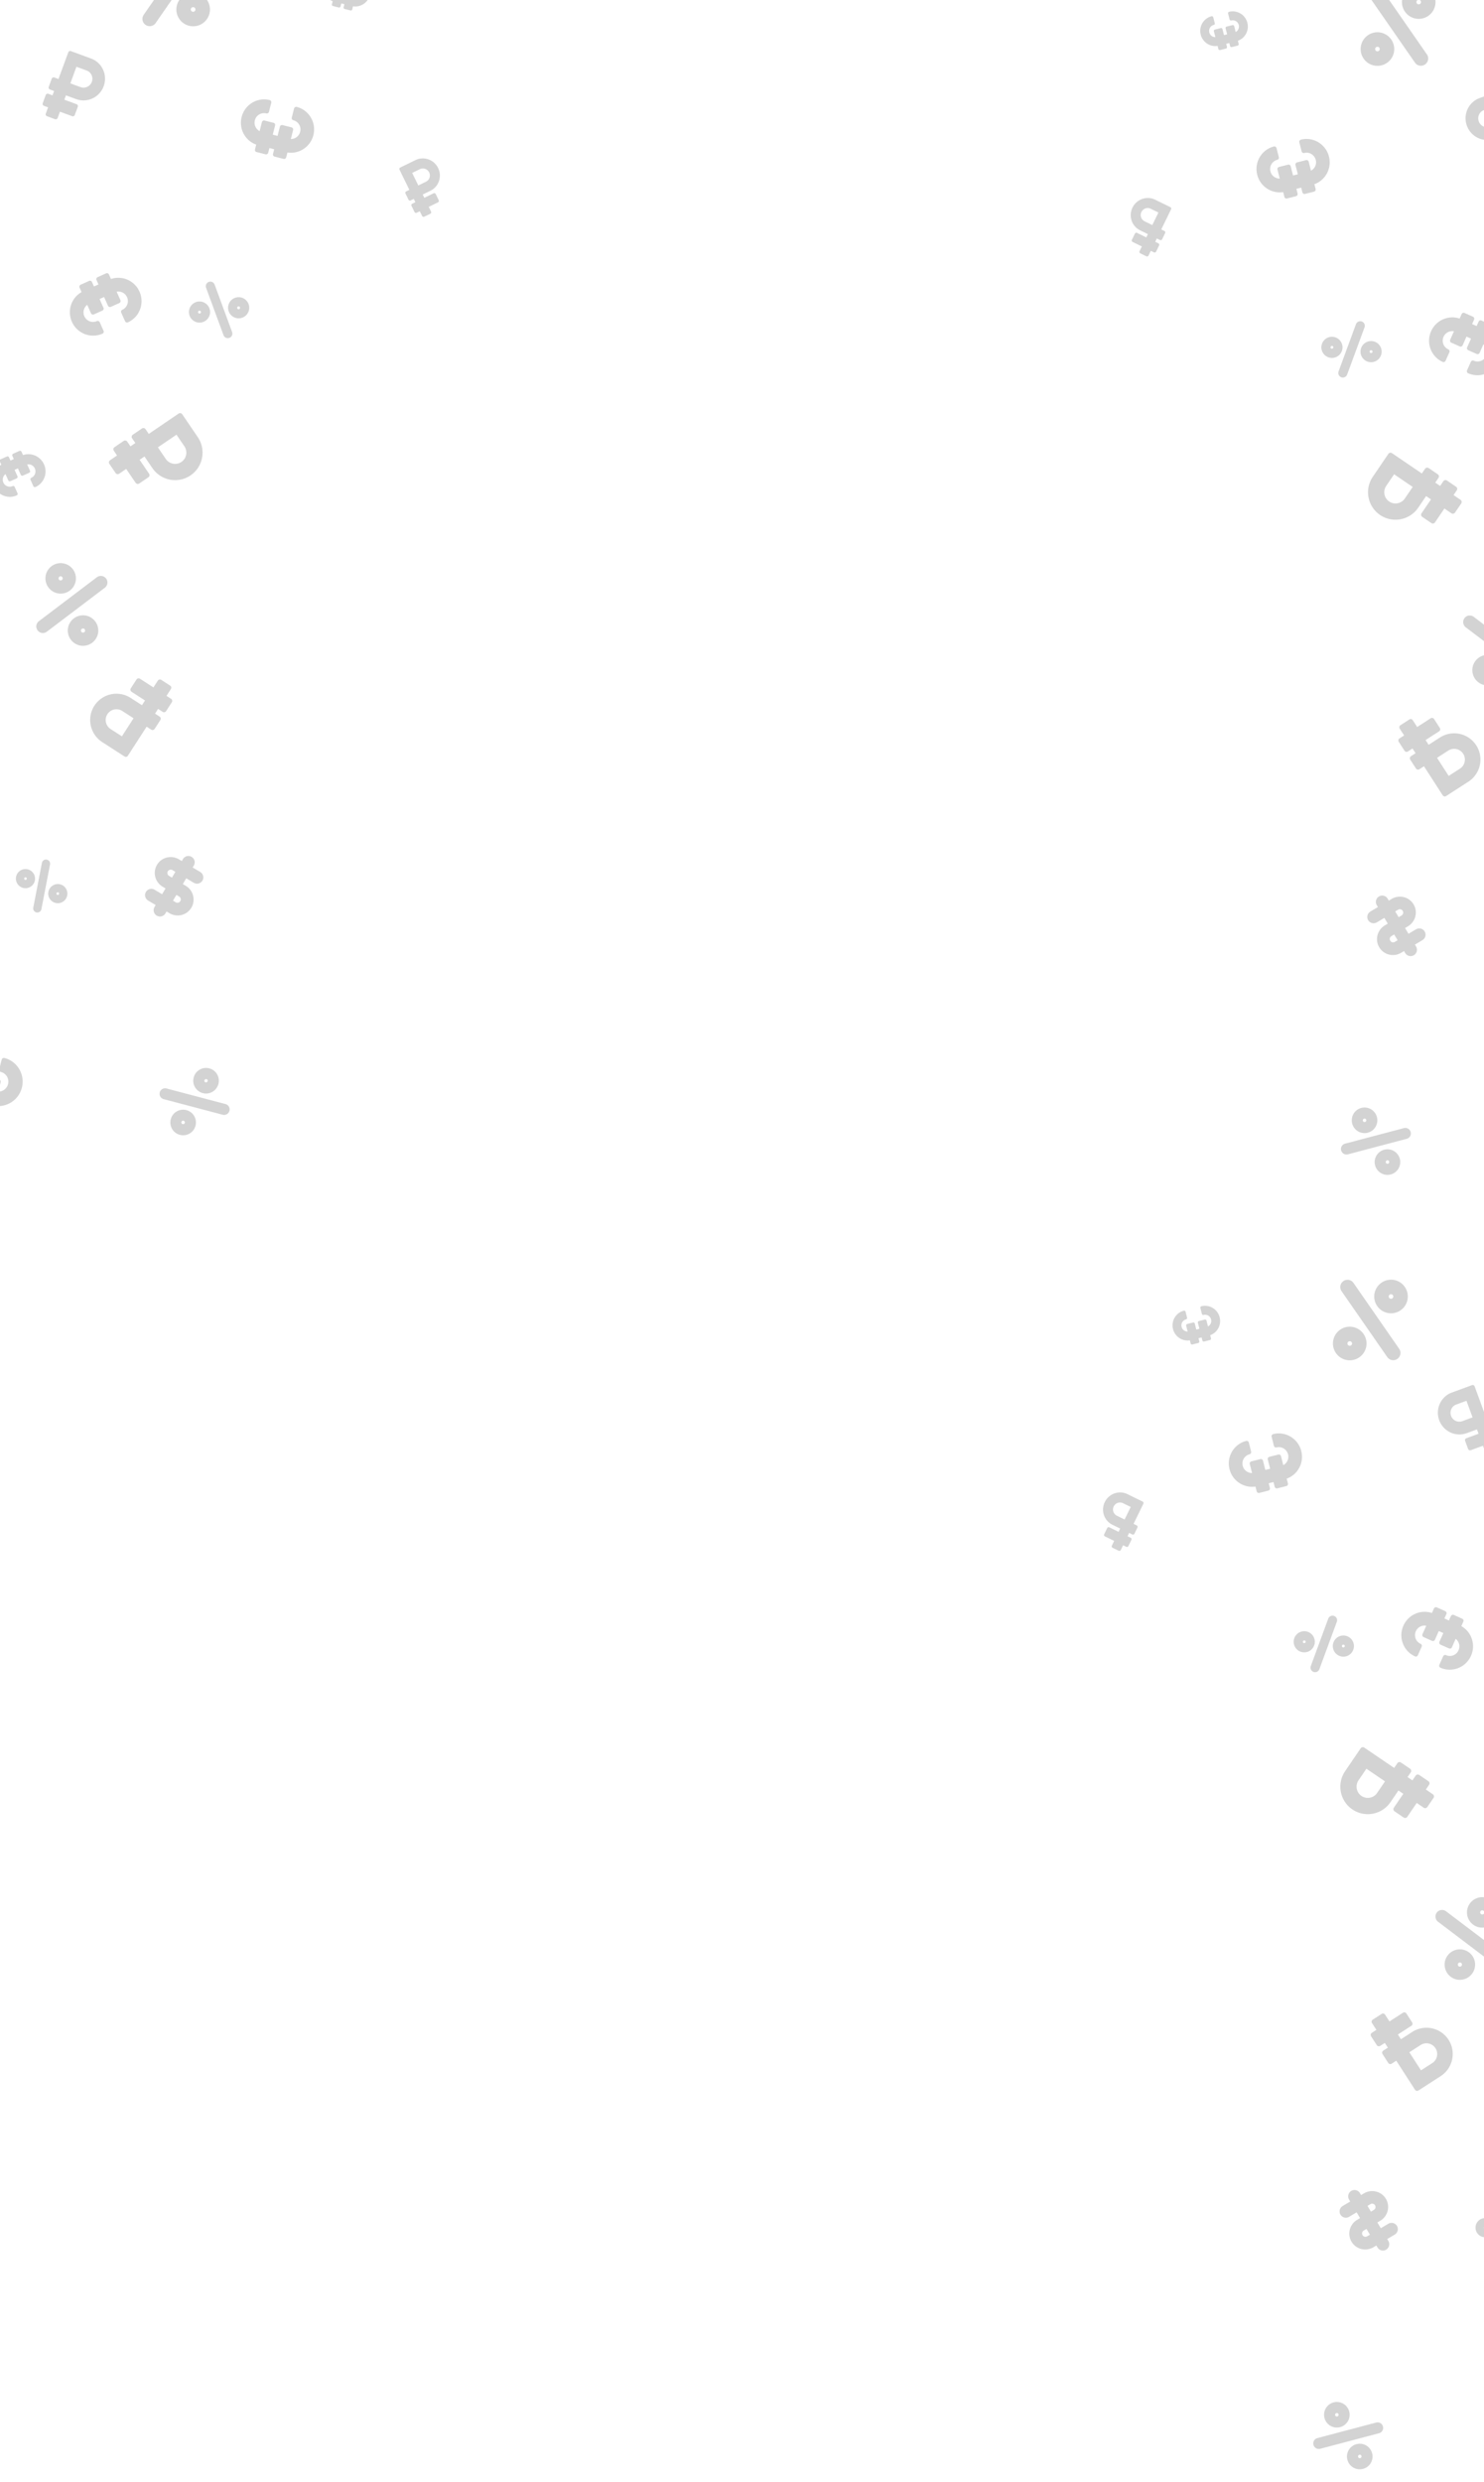 <svg width="375" height="627" viewBox="0 0 375 627" fill="none" xmlns="http://www.w3.org/2000/svg"><g opacity=".3" fill="#6B6B6B"><path d="M38.503 118.247a6.943 6.943 0 0 0 9.65 1.843c3.165-2.153 3.986-6.483 1.83-9.652l-3.936-5.787a.654.654 0 0 0-.907-.173l-7.55 5.136-.813-1.195a.653.653 0 0 0-.907-.174l-2.311 1.573a.653.653 0 0 0-.172.907l.813 1.195-1.233.839-.813-1.196a.653.653 0 0 0-.907-.173l-2.31 1.572a.653.653 0 0 0-.173.907l.813 1.196-1.771 1.205a.653.653 0 0 0-.172.907l1.574 2.315a.653.653 0 0 0 .907.173l1.772-1.205 2.388 3.51a.654.654 0 0 0 .907.173l2.31-1.572a.654.654 0 0 0 .173-.908l-2.388-3.51 1.232-.838 1.994 2.932zm6.095-8.435l1.995 2.932a2.847 2.847 0 0 1-.75 3.951 2.847 2.847 0 0 1-3.95-.755l-1.994-2.931 4.7-3.197zM19.249 25.039c2.805 1.03 5.913-.434 6.953-3.266 1.038-2.827-.393-5.962-3.189-6.989l-5.105-1.874a.51.51 0 0 0-.653.307l-2.476 6.744-1.055-.387a.51.51 0 0 0-.653.307l-.758 2.065a.51.51 0 0 0 .3.656l1.054.388-.404 1.1-1.055-.387a.51.51 0 0 0-.653.307l-.758 2.065a.51.51 0 0 0 .3.657l1.054.387-.58 1.582a.51.51 0 0 0 .299.657l2.042.75a.51.51 0 0 0 .653-.307l.581-1.583 3.097 1.137a.51.51 0 0 0 .654-.307l.758-2.064a.51.51 0 0 0-.3-.657l-3.097-1.137.404-1.1 2.587.949zm.066-8.176l2.586.95c1.145.42 1.73 1.703 1.306 2.86-.425 1.158-1.702 1.758-2.847 1.337l-2.586-.95 1.541-4.197z"/><path d="M108.771 48.188c2.118-1.034 2.983-3.603 1.939-5.741-1.042-2.135-3.608-3.033-5.719-2.002l-3.855 1.882a.403.403 0 0 0-.182.54l2.486 5.092-.797.389a.403.403 0 0 0-.182.54l.761 1.558a.403.403 0 0 0 .538.188l.796-.388.406.83-.796.39a.403.403 0 0 0-.183.54l.762 1.558a.402.402 0 0 0 .537.188l.797-.388.583 1.195c.098.2.339.285.538.188l1.542-.753a.403.403 0 0 0 .182-.54l-.584-1.195 2.339-1.141a.403.403 0 0 0 .182-.54l-.761-1.559a.403.403 0 0 0-.538-.188l-2.338 1.142-.406-.832 1.953-.953zm-4.617-4.503l1.953-.954a1.756 1.756 0 0 1 2.341.82 1.756 1.756 0 0 1-.793 2.35l-1.953.954-1.548-3.17z" filter="url(#a)"/><path d="M-8.804 165.401a6.64 6.64 0 0 0 .819-9.359c-2.355-2.802-6.554-3.163-9.36-.805l-5.123 4.305a.624.624 0 0 0-.077.879l5.617 6.685-1.058.889a.625.625 0 0 0-.078.88l1.72 2.046a.624.624 0 0 0 .88.076l1.058-.89.917 1.092-1.058.889a.625.625 0 0 0-.077.88l1.72 2.046a.624.624 0 0 0 .879.076l1.059-.89 1.318 1.569a.624.624 0 0 0 .88.076l2.049-1.722a.625.625 0 0 0 .077-.88l-1.319-1.568 3.108-2.612a.624.624 0 0 0 .077-.879l-1.72-2.047a.624.624 0 0 0-.88-.076l-3.107 2.612-.917-1.091 2.596-2.181zm-8.614-4.982l2.595-2.181a2.723 2.723 0 0 1 3.832.33 2.722 2.722 0 0 1-.335 3.831l-2.596 2.181-3.496-4.161zm50.445 15.894a6.639 6.639 0 0 0-9.184 1.975c-1.984 3.076-1.092 7.194 1.988 9.181l5.623 3.628c.29.187.676.104.863-.186l4.733-7.337 1.162.749c.29.187.677.104.863-.185l1.45-2.247a.625.625 0 0 0-.188-.863l-1.162-.749.773-1.198 1.162.75c.29.187.676.104.863-.186l1.45-2.246a.625.625 0 0 0-.188-.863l-1.162-.749 1.111-1.722a.624.624 0 0 0-.187-.863l-2.25-1.451a.625.625 0 0 0-.862.185l-1.111 1.722-3.411-2.2a.624.624 0 0 0-.863.186l-1.45 2.246a.625.625 0 0 0 .188.863l3.41 2.2-.772 1.198-2.849-1.838zm-2.222 9.699l-2.849-1.837a2.723 2.723 0 0 1-.814-3.759 2.722 2.722 0 0 1 3.76-.808l2.849 1.837-2.946 4.567zm16.129 37.758l-.734-.435.866-1.459 1.904 1.13c.758.45 1.738.203 2.185-.55a1.595 1.595 0 0 0-.563-2.182l-1.904-1.13.295-.497a1.596 1.596 0 0 0-.562-2.182 1.596 1.596 0 0 0-2.185.551l-.295.497-.733-.436c-1.92-1.139-4.403-.513-5.536 1.395-1.133 1.909-.494 4.389 1.425 5.529l.734.435-.866 1.459-1.904-1.131a1.596 1.596 0 0 0-2.185.551 1.595 1.595 0 0 0 .563 2.182l1.904 1.13-.295.497a1.594 1.594 0 0 0 .563 2.181c.757.45 1.737.203 2.184-.55l.295-.497.733.436c1.92 1.139 4.403.513 5.536-1.396 1.134-1.908.494-4.388-1.425-5.528zm-4.215-2.502a.852.852 0 0 1-.3-1.165.851.851 0 0 1 1.167-.294l.733.436-.866 1.459-.734-.436zm1.727 6.693l-.734-.435.866-1.459.734.435a.85.85 0 0 1-.866 1.459zm34.742-193.82c-.754 2.981-3.625 4.84-6.556 4.384l-.306 1.21a.55.55 0 0 1-.667.402l-2.275-.575a.55.55 0 0 1-.396-.67l.3-1.187-1.213-.306-.3 1.186a.55.55 0 0 1-.667.401l-2.276-.575a.55.55 0 0 1-.395-.67l.306-1.211c-2.793-.99-4.439-3.989-3.684-6.972.795-3.146 3.977-5.063 7.093-4.275a.55.55 0 0 1 .395.67l-.58 2.297a.55.55 0 0 1-.667.401c-1.275-.322-2.578.463-2.903 1.75a2.408 2.408 0 0 0 1.207 2.723l.575-2.272a.55.55 0 0 1 .666-.402l2.276.575a.55.55 0 0 1 .396.67l-.59 2.335 1.213.307.59-2.335a.55.55 0 0 1 .667-.401l2.275.575a.55.55 0 0 1 .396.67l-.575 2.273a2.408 2.408 0 0 0 2.357-1.822 2.395 2.395 0 0 0-1.722-2.92.55.55 0 0 1-.397-.67l.581-2.296a.55.55 0 0 1 .667-.402c3.116.788 5.004 3.987 4.209 7.132z"/><path d="M93.468-1.255c-.49 1.938-2.357 3.147-4.263 2.85l-.199.788a.358.358 0 0 1-.433.26l-1.48-.373a.358.358 0 0 1-.257-.436l.195-.772-.789-.199-.195.771a.358.358 0 0 1-.433.262l-1.48-.375a.358.358 0 0 1-.257-.435l.199-.788C82.26-.346 81.19-2.295 81.68-4.235c.517-2.045 2.586-3.292 4.612-2.78a.358.358 0 0 1 .257.436l-.377 1.493a.358.358 0 0 1-.433.261 1.56 1.56 0 0 0-1.889 1.138 1.566 1.566 0 0 0 .786 1.77l.373-1.477a.358.358 0 0 1 .434-.261l1.48.374c.19.048.305.243.257.436l-.384 1.518.789.2.384-1.519a.358.358 0 0 1 .433-.26l1.48.373c.19.048.306.244.257.436l-.374 1.478a1.566 1.566 0 0 0 1.533-1.185 1.558 1.558 0 0 0-1.12-1.898.358.358 0 0 1-.258-.436l.378-1.493a.358.358 0 0 1 .433-.261c2.026.512 3.254 2.592 2.737 4.637z" filter="url(#b)"/><path d="M18.172 81.293c-1.252-2.809-.147-6.046 2.439-7.5l-.509-1.14a.55.55 0 0 1 .276-.729l2.143-.956a.55.55 0 0 1 .726.282l.498 1.118 1.143-.51-.498-1.117a.55.55 0 0 1 .275-.728l2.144-.956a.55.55 0 0 1 .726.282l.508 1.141c2.807-.95 5.955.388 7.208 3.199 1.321 2.963.007 6.438-2.929 7.746a.55.55 0 0 1-.725-.282l-.965-2.163a.55.55 0 0 1 .276-.728 2.4 2.4 0 0 0 1.199-3.17 2.408 2.408 0 0 0-2.634-1.393l.955 2.14a.55.55 0 0 1-.276.729l-2.143.955a.55.55 0 0 1-.726-.282l-.98-2.2-1.143.51.98 2.2a.55.55 0 0 1-.275.728l-2.144.955a.55.55 0 0 1-.726-.282l-.954-2.14a2.408 2.408 0 0 0-.725 2.889 2.395 2.395 0 0 0 3.16 1.228.55.55 0 0 1 .726.282l.964 2.163a.55.55 0 0 1-.275.728c-2.936 1.309-6.399-.037-7.72-3z"/><path d="M-1.466 122.934c-.924-2.071-.109-4.457 1.798-5.53l-.375-.841a.406.406 0 0 1 .203-.537l1.58-.704a.406.406 0 0 1 .536.207l.367.825.843-.376-.367-.824a.406.406 0 0 1 .203-.537l1.58-.705a.406.406 0 0 1 .535.208l.375.841c2.07-.7 4.391.286 5.315 2.359.974 2.185.005 4.747-2.16 5.712a.405.405 0 0 1-.534-.208l-.711-1.595a.406.406 0 0 1 .203-.537 1.77 1.77 0 0 0 .884-2.338 1.776 1.776 0 0 0-1.942-1.027l.704 1.579a.406.406 0 0 1-.203.537l-1.581.704a.406.406 0 0 1-.535-.207l-.723-1.622-.843.376.723 1.621a.406.406 0 0 1-.203.537l-1.58.705a.406.406 0 0 1-.536-.208l-.703-1.579a1.776 1.776 0 0 0-.535 2.131 1.766 1.766 0 0 0 2.33.905.406.406 0 0 1 .535.208l.711 1.595a.406.406 0 0 1-.203.537c-2.164.965-4.718-.027-5.691-2.212z" filter="url(#c)"/><path d="M5.531 274.747c-.79 3.126-3.8 5.076-6.874 4.597l-.32 1.269a.578.578 0 0 1-.7.422l-2.386-.604a.577.577 0 0 1-.415-.703l.315-1.243-1.272-.322-.315 1.244a.577.577 0 0 1-.699.421l-2.386-.603a.578.578 0 0 1-.415-.703l.321-1.27c-2.928-1.038-4.654-4.182-3.863-7.311.834-3.298 4.17-5.308 7.438-4.482a.578.578 0 0 1 .414.703l-.608 2.408a.577.577 0 0 1-.7.421c-1.337-.338-2.703.485-3.044 1.835a2.525 2.525 0 0 0 1.266 2.855l.603-2.383a.577.577 0 0 1 .699-.421l2.386.603a.578.578 0 0 1 .415.703l-.62 2.448 1.273.322.619-2.448a.576.576 0 0 1 .699-.421l2.386.603a.577.577 0 0 1 .415.703l-.603 2.382a2.524 2.524 0 0 0 2.471-1.91 2.512 2.512 0 0 0-1.806-3.061.577.577 0 0 1-.415-.703l.609-2.408a.577.577 0 0 1 .699-.421c3.267.826 5.247 4.181 4.413 7.478zM51.538 76.406a2.674 2.674 0 0 0-3.545 1.305 2.653 2.653 0 0 0-.08 2.043c.247.67.739 1.203 1.386 1.502a2.653 2.653 0 0 0 2.042.08 2.654 2.654 0 0 0 1.502-1.386 2.674 2.674 0 0 0-1.306-3.544zm-.79 2.577a.364.364 0 1 1-.66-.306.364.364 0 0 1 .66.306zm10.678-3.663a2.653 2.653 0 0 0-2.043-.08 2.654 2.654 0 0 0-1.502 1.386 2.675 2.675 0 0 0 1.306 3.545 2.676 2.676 0 0 0 3.544-1.306 2.654 2.654 0 0 0 .08-2.043 2.653 2.653 0 0 0-1.385-1.502zm-.79 2.578a.364.364 0 1 1-.66-.306.364.364 0 0 1 .66.306zm-7.876-6.676a1.151 1.151 0 0 0-.684 1.482l4.407 11.966a1.155 1.155 0 0 0 2.13.084c.13-.28.142-.593.035-.882l-4.407-11.966a1.155 1.155 0 0 0-1.481-.684zm-33.612 75.414a3.855 3.855 0 0 0-3.288-4.34 3.829 3.829 0 0 0-2.85.746 3.826 3.826 0 0 0-1.49 2.542 3.822 3.822 0 0 0 .746 2.85 3.821 3.821 0 0 0 2.542 1.49 3.855 3.855 0 0 0 4.34-3.288zm-3.885-.007a.524.524 0 1 1 .142-1.038.524.524 0 0 1-.142 1.038zm9.532 13.188a3.823 3.823 0 0 0-.746-2.85 3.822 3.822 0 0 0-2.542-1.49 3.855 3.855 0 0 0-4.34 3.288 3.857 3.857 0 0 0 3.288 4.34 3.825 3.825 0 0 0 2.85-.747 3.822 3.822 0 0 0 1.49-2.541zm-3.886-.007a.525.525 0 1 1 .145-1.04.525.525 0 0 1-.145 1.04zm5.901-13.664a1.654 1.654 0 0 0-1.1-.643 1.653 1.653 0 0 0-1.231.322l-14.652 11.1a1.665 1.665 0 0 0 .777 2.973c.44.06.878-.054 1.232-.322l14.652-11.1c.73-.554.875-1.599.321-2.33zM8.44 220.603a2.42 2.42 0 0 0-3.357-.649c-.535.361-.897.91-1.02 1.545a2.401 2.401 0 0 0 .371 1.813 2.4 2.4 0 0 0 1.545 1.019 2.405 2.405 0 0 0 1.813-.37 2.422 2.422 0 0 0 .649-3.358zm-1.818 1.627a.33.33 0 1 1-.37-.547.33.33 0 0 1 .37.547zm9.988 2.163a2.405 2.405 0 0 0-1.544-1.019 2.402 2.402 0 0 0-1.813.371 2.422 2.422 0 0 0-.65 3.358 2.422 2.422 0 0 0 3.359.648c.534-.361.896-.91 1.019-1.545a2.403 2.403 0 0 0-.37-1.813zm-1.818 1.628a.33.33 0 0 1-.457-.088.33.33 0 1 1 .457.088zm-2.977-8.862a1.041 1.041 0 0 0-1.224.828l-2.19 11.336a1.046 1.046 0 0 0 2.052.396l2.19-11.336a1.046 1.046 0 0 0-.828-1.224zm41.878 58.648a3.235 3.235 0 0 0 1.167-4.418 3.21 3.21 0 0 0-1.967-1.497 3.21 3.21 0 0 0-2.45.33 3.209 3.209 0 0 0-1.497 1.968 3.21 3.21 0 0 0 .33 2.45 3.235 3.235 0 0 0 4.417 1.167zm-2.005-2.571a.441.441 0 0 1 .76-.443.441.441 0 0 1-.76.443zm-3.783 13.119a3.21 3.21 0 0 0 1.497-1.967 3.211 3.211 0 0 0-.33-2.451 3.235 3.235 0 0 0-4.418-1.166 3.236 3.236 0 0 0-1.166 4.417 3.206 3.206 0 0 0 1.967 1.497 3.21 3.21 0 0 0 2.45-.33zm-2.005-2.571a.44.44 0 1 1 .76-.442.44.44 0 0 1-.76.442zm12.08-3.169a1.387 1.387 0 0 0-.144-1.059 1.386 1.386 0 0 0-.85-.647l-14.912-3.939a1.397 1.397 0 0 0-1.562 2.051c.187.322.489.552.85.647l14.912 3.94a1.398 1.398 0 0 0 1.705-.993zM52.986 1.64a4.215 4.215 0 0 0-1.758-2.73 4.215 4.215 0 0 0-3.173-.69 4.249 4.249 0 0 0-3.42 4.93 4.25 4.25 0 0 0 4.93 3.42 4.214 4.214 0 0 0 2.73-1.757 4.215 4.215 0 0 0 .69-3.173zm-4.073 1.323a.579.579 0 1 1-.205-1.139.579.579 0 0 1 .205 1.14zm1.501-16.333a1.82 1.82 0 0 0-1.37-.298 1.819 1.819 0 0 0-1.18.76L36.315 3.735a1.835 1.835 0 0 0 1.832 2.848 1.821 1.821 0 0 0 1.18-.759L50.875-10.82a1.835 1.835 0 0 0-.46-2.55z"/></g><g opacity=".3" fill="#6B6B6B"><path d="M351.38 455.247a6.943 6.943 0 0 1-9.649 1.843c-3.165-2.153-3.986-6.483-1.83-9.652l3.936-5.787a.654.654 0 0 1 .907-.173l7.55 5.136.813-1.195a.653.653 0 0 1 .907-.174l2.311 1.573a.652.652 0 0 1 .172.907l-.813 1.195 1.232.839.813-1.196a.653.653 0 0 1 .907-.173l2.311 1.572a.653.653 0 0 1 .172.907l-.813 1.196 1.772 1.205a.653.653 0 0 1 .172.907l-1.575 2.315a.653.653 0 0 1-.907.173l-1.771-1.205-2.388 3.51a.654.654 0 0 1-.907.173l-2.311-1.572a.654.654 0 0 1-.172-.908l2.388-3.51-1.233-.838-1.994 2.932zm-6.095-8.435l-1.994 2.932a2.846 2.846 0 0 0 .749 3.951 2.846 2.846 0 0 0 3.95-.755l1.994-2.931-4.699-3.197zm25.35-84.773c-2.805 1.03-5.914-.434-6.953-3.266-1.038-2.827.392-5.962 3.188-6.988l5.105-1.875a.512.512 0 0 1 .654.307l2.475 6.744 1.055-.387a.511.511 0 0 1 .654.307l.758 2.065a.51.51 0 0 1-.3.656l-1.055.388.404 1.101 1.055-.388a.512.512 0 0 1 .654.307l.758 2.065a.512.512 0 0 1-.3.657l-1.055.387.581 1.582a.51.51 0 0 1-.3.657l-2.041.75a.51.51 0 0 1-.654-.307l-.581-1.583-3.097 1.137a.51.51 0 0 1-.653-.307l-.758-2.064a.51.51 0 0 1 .3-.657l3.096-1.137-.404-1.101-2.586.95zm-.067-8.176l-2.586.95c-1.144.42-1.73 1.703-1.305 2.861.425 1.157 1.702 1.757 2.846 1.336l2.586-.949-1.541-4.198z"/><path d="M281.113 385.188c-2.119-1.034-2.983-3.603-1.939-5.741 1.042-2.135 3.607-3.033 5.719-2.002l3.855 1.882c.198.097.28.338.182.539l-2.486 5.093.796.389c.199.097.28.338.182.539l-.761 1.559a.402.402 0 0 1-.537.188l-.797-.388-.406.831.797.389c.199.097.28.338.182.539l-.761 1.559a.403.403 0 0 1-.538.188l-.796-.388-.584 1.195a.402.402 0 0 1-.537.188l-1.542-.753a.402.402 0 0 1-.182-.539l.583-1.196-2.338-1.141a.403.403 0 0 1-.182-.54l.761-1.559a.402.402 0 0 1 .537-.188l2.339 1.142.406-.832-1.953-.953zm4.616-4.503l-1.953-.954a1.757 1.757 0 0 0-2.341.82 1.757 1.757 0 0 0 .794 2.35l1.953.954 1.547-3.17z" filter="url(#d)"/><path d="M356.856 513.313a6.639 6.639 0 0 1 9.184 1.975c1.984 3.076 1.093 7.194-1.987 9.181l-5.624 3.628a.624.624 0 0 1-.863-.186l-4.733-7.337-1.162.749a.624.624 0 0 1-.863-.185l-1.449-2.247a.625.625 0 0 1 .187-.863l1.162-.749-.772-1.198-1.162.75a.625.625 0 0 1-.864-.186l-1.449-2.246a.625.625 0 0 1 .187-.863l1.162-.749-1.11-1.722a.624.624 0 0 1 .186-.863l2.25-1.451a.624.624 0 0 1 .863.185l1.111 1.722 3.411-2.2a.624.624 0 0 1 .863.186l1.449 2.246a.624.624 0 0 1-.187.863l-3.411 2.2.772 1.198 2.849-1.838zm2.222 9.699l2.849-1.837a2.723 2.723 0 0 0 .814-3.759 2.721 2.721 0 0 0-3.759-.808l-2.849 1.837 2.945 4.567zM342.95 560.77l.733-.435-.866-1.459-1.904 1.13a1.595 1.595 0 0 1-2.185-.55 1.596 1.596 0 0 1 .563-2.182l1.904-1.13-.295-.497a1.595 1.595 0 0 1 .563-2.182 1.597 1.597 0 0 1 2.185.551l.294.497.734-.436c1.919-1.139 4.403-.513 5.536 1.395 1.133 1.909.493 4.389-1.426 5.529l-.733.435.866 1.459 1.904-1.131a1.597 1.597 0 0 1 2.185.551 1.596 1.596 0 0 1-.563 2.182l-1.904 1.13.295.497a1.595 1.595 0 0 1-.563 2.181 1.595 1.595 0 0 1-2.185-.55l-.294-.497-.734.436c-1.919 1.139-4.403.513-5.536-1.396-1.133-1.908-.493-4.388 1.426-5.528zm4.214-2.502a.852.852 0 0 0 .3-1.165.85.85 0 0 0-1.166-.294l-.734.436.867 1.459.733-.436zm-1.726 6.693l.734-.435-.867-1.459-.733.435a.849.849 0 0 0 .866 1.459zm-34.742-193.82c.753 2.981 3.624 4.84 6.555 4.384l.307 1.211a.55.55 0 0 0 .666.401l2.276-.575a.55.55 0 0 0 .395-.67l-.299-1.187 1.213-.307.3 1.187a.549.549 0 0 0 .666.401l2.276-.575a.551.551 0 0 0 .396-.67l-.307-1.211c2.793-.99 4.439-3.989 3.685-6.972-.795-3.146-3.977-5.063-7.093-4.275a.55.55 0 0 0-.396.67l.581 2.297a.548.548 0 0 0 .666.401c1.276-.322 2.578.463 2.904 1.75a2.408 2.408 0 0 1-1.208 2.723l-.574-2.272a.551.551 0 0 0-.667-.402l-2.276.575a.55.55 0 0 0-.395.671l.59 2.334-1.213.307-.591-2.335a.55.55 0 0 0-.666-.401l-2.276.575a.55.55 0 0 0-.395.67l.574 2.273a2.408 2.408 0 0 1-2.357-1.822 2.396 2.396 0 0 1 1.723-2.919.551.551 0 0 0 .396-.671l-.581-2.296a.55.55 0 0 0-.666-.402c-3.116.788-5.005 3.987-4.209 7.132z"/><path d="M296.415 335.745c.491 1.938 2.357 3.147 4.263 2.85l.199.788a.359.359 0 0 0 .434.261l1.479-.374a.36.36 0 0 0 .258-.436l-.195-.772.789-.199.195.771c.048.193.242.31.433.262l1.48-.375a.357.357 0 0 0 .257-.435l-.199-.788c1.816-.644 2.886-2.593 2.396-4.533-.518-2.045-2.587-3.292-4.613-2.78a.359.359 0 0 0-.257.436l.378 1.493c.048.193.242.31.433.261a1.561 1.561 0 0 1 1.888 1.138 1.567 1.567 0 0 1-.785 1.771l-.374-1.478a.357.357 0 0 0-.433-.261l-1.48.374a.357.357 0 0 0-.257.436l.384 1.518-.789.199-.384-1.518a.358.358 0 0 0-.433-.261l-1.48.374a.358.358 0 0 0-.257.436l.373 1.478a1.566 1.566 0 0 1-1.532-1.185 1.556 1.556 0 0 1 1.12-1.898.358.358 0 0 0 .257-.436l-.377-1.493a.357.357 0 0 0-.434-.261c-2.026.512-3.253 2.592-2.737 4.637z" filter="url(#e)"/><path d="M371.712 418.293c1.252-2.809.146-6.046-2.439-7.5l.508-1.141a.55.55 0 0 0-.275-.728l-2.144-.956a.55.55 0 0 0-.725.282l-.499 1.118-1.143-.51.498-1.117a.549.549 0 0 0-.275-.728l-2.144-.956a.55.55 0 0 0-.725.282l-.509 1.141c-2.807-.95-5.955.388-7.208 3.199-1.321 2.963-.007 6.438 2.929 7.746a.551.551 0 0 0 .726-.282l.964-2.163a.55.55 0 0 0-.275-.728c-1.202-.536-1.74-1.958-1.199-3.171a2.407 2.407 0 0 1 2.633-1.392l-.954 2.141a.55.55 0 0 0 .275.728l2.144.955a.55.55 0 0 0 .725-.282l.981-2.199 1.143.509-.981 2.2a.55.55 0 0 0 .276.728l2.144.955a.55.55 0 0 0 .725-.281l.954-2.141c.86.657 1.188 1.85.725 2.889a2.395 2.395 0 0 1-3.159 1.228.551.551 0 0 0-.726.282l-.965 2.163a.55.55 0 0 0 .276.728c2.936 1.309 6.398-.037 7.719-2.999z"/><path d="M391.35 459.934c.923-2.071.108-4.457-1.798-5.53l.374-.841a.406.406 0 0 0-.203-.537l-1.58-.704a.406.406 0 0 0-.535.207l-.368.825-.842-.376.367-.824a.406.406 0 0 0-.203-.537l-1.581-.705a.406.406 0 0 0-.535.208l-.375.841c-2.07-.7-4.391.286-5.315 2.359-.974 2.185-.005 4.747 2.16 5.712a.406.406 0 0 0 .535-.208l.711-1.595a.406.406 0 0 0-.203-.537 1.77 1.77 0 0 1-.884-2.338 1.776 1.776 0 0 1 1.942-1.027l-.704 1.579a.406.406 0 0 0 .203.537l1.581.704a.406.406 0 0 0 .535-.207l.722-1.622.843.376-.723 1.621a.407.407 0 0 0 .203.537l1.581.705a.406.406 0 0 0 .535-.208l.704-1.579c.634.485.876 1.365.534 2.131a1.765 1.765 0 0 1-2.329.905.407.407 0 0 0-.536.208l-.711 1.595a.407.407 0 0 0 .203.537c2.165.965 4.718-.027 5.692-2.212z" filter="url(#f)"/><path d="M338.346 413.406a2.674 2.674 0 0 1 3.545 1.305c.298.647.327 1.373.08 2.043a2.654 2.654 0 0 1-1.386 1.502 2.65 2.65 0 0 1-2.042.08 2.65 2.65 0 0 1-1.503-1.386 2.674 2.674 0 0 1 1.306-3.544zm.789 2.577a.365.365 0 0 0 .661-.305.366.366 0 0 0-.483-.178.365.365 0 0 0-.178.483zm-10.677-3.663a2.654 2.654 0 0 1 2.042-.08c.67.247 1.204.739 1.502 1.386a2.674 2.674 0 0 1-1.305 3.545 2.677 2.677 0 0 1-3.545-1.306 2.657 2.657 0 0 1-.08-2.043 2.654 2.654 0 0 1 1.386-1.502zm.789 2.578a.365.365 0 0 0 .661-.305.365.365 0 0 0-.661.305zm7.877-6.676c.289.107.52.32.649.6.129.279.141.593.035.882L333.4 421.67a1.155 1.155 0 0 1-2.13.084 1.148 1.148 0 0 1-.035-.882l4.408-11.966c.22-.597.884-.903 1.481-.684zm33.611 75.414a3.855 3.855 0 0 1 3.288-4.34 3.83 3.83 0 0 1 2.851.746 3.831 3.831 0 0 1 1.49 2.542 3.823 3.823 0 0 1-.747 2.85 3.822 3.822 0 0 1-2.542 1.49 3.856 3.856 0 0 1-4.34-3.288zm3.886-.007a.525.525 0 1 0-.144-1.04.525.525 0 0 0 .144 1.04zm-9.532 13.188a3.818 3.818 0 0 1 .746-2.85 3.821 3.821 0 0 1 2.542-1.49 3.855 3.855 0 0 1 4.34 3.288 3.857 3.857 0 0 1-3.288 4.34 3.826 3.826 0 0 1-2.851-.747 3.822 3.822 0 0 1-1.489-2.541zm3.885-.007a.525.525 0 1 0-.144-1.04.525.525 0 0 0 .144 1.04zm-5.899-13.664a1.652 1.652 0 0 1 1.098-.643c.44-.061.877.054 1.232.322l14.652 11.1a1.666 1.666 0 0 1-.778 2.973c-.44.06-.877-.054-1.231-.322l-14.652-11.1a1.665 1.665 0 0 1-.321-2.33zm10.198 78.247c.361-.534.91-.896 1.545-1.018a2.397 2.397 0 0 1 1.813.37 2.423 2.423 0 0 1 .649 3.358 2.422 2.422 0 0 1-3.358.648 2.397 2.397 0 0 1-1.019-1.544 2.404 2.404 0 0 1 .37-1.814zm1.819 1.628a.33.33 0 1 0 .369-.546.33.33 0 0 0-.369.546zm2.976-8.862c.274-.053.552.004.783.161.232.156.388.393.441.667l2.19 11.336a1.045 1.045 0 0 1-2.052.396l-2.189-11.336a1.046 1.046 0 0 1 .827-1.224zm-41.878 58.648a3.236 3.236 0 0 1-1.167-4.418 3.212 3.212 0 0 1 1.968-1.497 3.21 3.21 0 0 1 2.45.33 3.21 3.21 0 0 1 1.497 1.968 3.207 3.207 0 0 1-.33 2.45 3.236 3.236 0 0 1-4.418 1.167zm2.006-2.571a.44.44 0 1 0-.762-.443.44.44 0 0 0 .762.443zm3.783 13.119a3.21 3.21 0 0 1-1.498-1.967 3.21 3.21 0 0 1 .331-2.45 3.234 3.234 0 0 1 4.417-1.167 3.236 3.236 0 0 1 1.167 4.417 3.207 3.207 0 0 1-1.967 1.497 3.204 3.204 0 0 1-2.45-.33zm2.005-2.571a.44.44 0 1 0-.76-.442.44.44 0 0 0 .76.442zm-12.08-3.169a1.389 1.389 0 0 1 .143-1.058c.188-.323.49-.553.85-.648l14.913-3.939a1.396 1.396 0 0 1 .712 2.698l-14.912 3.94a1.398 1.398 0 0 1-1.706-.993zm15.422-290.849a4.248 4.248 0 0 1 4.931-3.42 4.212 4.212 0 0 1 2.73 1.758c.647.932.892 2.059.691 3.172a4.22 4.22 0 0 1-1.758 2.731 4.226 4.226 0 0 1-3.173.69 4.25 4.25 0 0 1-3.421-4.931zm4.073 1.324a.58.58 0 0 0 .672-.466.577.577 0 1 0-.672.466zm-14.501 10.55a4.212 4.212 0 0 1 1.758-2.73 4.216 4.216 0 0 1 3.173-.691 4.25 4.25 0 0 1 3.42 4.931 4.25 4.25 0 0 1-4.93 3.421 4.22 4.22 0 0 1-2.731-1.758 4.22 4.22 0 0 1-.69-3.173zm4.073 1.323a.578.578 0 1 0 .205-1.138.578.578 0 0 0-.205 1.138zm-1.502-16.333a1.823 1.823 0 0 1 1.371-.298c.482.087.901.357 1.18.759l11.548 16.645a1.835 1.835 0 0 1-1.833 2.848 1.821 1.821 0 0 1-1.18-.759l-11.547-16.645a1.835 1.835 0 0 1 .461-2.55z"/></g><g opacity=".3" fill="#6B6B6B"><path d="M358.38 128.247a6.943 6.943 0 0 1-9.649 1.843c-3.165-2.153-3.986-6.483-1.83-9.652l3.936-5.787a.654.654 0 0 1 .907-.173l7.55 5.136.813-1.195a.653.653 0 0 1 .907-.174l2.311 1.573a.652.652 0 0 1 .172.907l-.813 1.195 1.232.839.813-1.196a.653.653 0 0 1 .907-.173l2.311 1.572a.653.653 0 0 1 .172.907l-.813 1.196 1.772 1.205a.653.653 0 0 1 .172.907l-1.575 2.315a.653.653 0 0 1-.907.173l-1.771-1.205-2.388 3.51a.654.654 0 0 1-.907.173l-2.311-1.572a.654.654 0 0 1-.172-.908l2.388-3.51-1.233-.838-1.994 2.932zm-6.095-8.435l-1.994 2.932a2.846 2.846 0 0 0 .749 3.951 2.846 2.846 0 0 0 3.95-.755l1.994-2.931-4.699-3.197zm25.35-84.773c-2.805 1.03-5.914-.434-6.953-3.266-1.038-2.827.392-5.962 3.188-6.988l5.105-1.875a.511.511 0 0 1 .654.307l2.475 6.744 1.055-.387a.511.511 0 0 1 .654.307l.758 2.065a.511.511 0 0 1-.3.656l-1.055.388.404 1.1 1.055-.387a.511.511 0 0 1 .654.307l.758 2.065a.512.512 0 0 1-.3.657l-1.055.387.581 1.583a.51.51 0 0 1-.3.656l-2.041.75a.51.51 0 0 1-.654-.307l-.581-1.583-3.097 1.137a.51.51 0 0 1-.653-.307l-.758-2.064a.51.51 0 0 1 .3-.657l3.096-1.137-.404-1.1-2.586.949zm-.067-8.176l-2.586.95c-1.144.42-1.73 1.703-1.305 2.86.425 1.158 1.702 1.758 2.846 1.337l2.586-.95-1.541-4.197z"/><path d="M288.113 58.188c-2.119-1.034-2.983-3.603-1.939-5.741 1.042-2.135 3.607-3.033 5.719-2.002l3.855 1.882c.198.097.28.338.182.54l-2.486 5.092.796.389c.199.097.28.338.182.54l-.761 1.558a.402.402 0 0 1-.537.188l-.797-.388-.406.83.797.39c.199.097.28.338.182.54l-.761 1.558a.403.403 0 0 1-.538.188l-.796-.388-.584 1.195a.402.402 0 0 1-.537.188l-1.542-.753a.403.403 0 0 1-.182-.54l.583-1.195-2.338-1.141a.402.402 0 0 1-.182-.54l.761-1.559a.402.402 0 0 1 .537-.188l2.339 1.142.406-.832-1.953-.953zm4.616-4.503l-1.953-.954a1.756 1.756 0 0 0-2.341.82 1.757 1.757 0 0 0 .794 2.35l1.953.954 1.547-3.17z" filter="url(#g)"/><path d="M363.856 186.313a6.639 6.639 0 0 1 9.184 1.975c1.984 3.076 1.093 7.194-1.987 9.181l-5.624 3.628a.624.624 0 0 1-.863-.186l-4.733-7.337-1.162.749a.624.624 0 0 1-.863-.185l-1.449-2.247a.625.625 0 0 1 .187-.863l1.162-.749-.772-1.198-1.162.75a.625.625 0 0 1-.864-.186l-1.449-2.246a.625.625 0 0 1 .187-.863l1.162-.749-1.11-1.722a.624.624 0 0 1 .186-.863l2.25-1.451a.624.624 0 0 1 .863.185l1.111 1.722 3.411-2.2a.624.624 0 0 1 .863.186l1.449 2.246a.624.624 0 0 1-.187.863l-3.411 2.2.772 1.198 2.849-1.838zm2.222 9.699l2.849-1.837a2.723 2.723 0 0 0 .814-3.759 2.721 2.721 0 0 0-3.759-.808l-2.849 1.837 2.945 4.567zM349.95 233.77l.733-.435-.866-1.459-1.904 1.13a1.595 1.595 0 0 1-2.185-.55 1.596 1.596 0 0 1 .563-2.182l1.904-1.13-.295-.497a1.595 1.595 0 0 1 .563-2.182 1.597 1.597 0 0 1 2.185.551l.294.497.734-.436c1.919-1.139 4.403-.513 5.536 1.395 1.133 1.909.493 4.389-1.426 5.529l-.733.435.866 1.459 1.904-1.131a1.597 1.597 0 0 1 2.185.551 1.596 1.596 0 0 1-.563 2.182l-1.904 1.13.295.497a1.595 1.595 0 0 1-.563 2.181 1.595 1.595 0 0 1-2.185-.55l-.294-.497-.734.436c-1.919 1.139-4.403.513-5.536-1.396-1.133-1.908-.493-4.388 1.426-5.528zm4.214-2.502a.852.852 0 0 0 .3-1.165.85.85 0 0 0-1.166-.294l-.734.436.867 1.459.733-.436zm-1.726 6.693l.734-.435-.867-1.459-.733.435a.849.849 0 0 0 .866 1.459zm-34.742-193.82c.753 2.981 3.624 4.84 6.555 4.384l.307 1.21a.55.55 0 0 0 .666.402l2.276-.575a.55.55 0 0 0 .395-.67l-.299-1.187 1.213-.306.3 1.186a.55.55 0 0 0 .666.401l2.276-.575a.552.552 0 0 0 .396-.67l-.307-1.211c2.793-.99 4.439-3.989 3.685-6.972-.795-3.146-3.977-5.063-7.093-4.275a.55.55 0 0 0-.396.67l.581 2.297a.55.55 0 0 0 .666.401c1.276-.322 2.578.463 2.904 1.75a2.408 2.408 0 0 1-1.208 2.723l-.574-2.272a.551.551 0 0 0-.667-.402l-2.276.575a.55.55 0 0 0-.395.67l.59 2.335-1.213.307-.591-2.335a.55.55 0 0 0-.666-.401l-2.276.575a.55.55 0 0 0-.395.67l.574 2.273a2.408 2.408 0 0 1-2.357-1.822 2.396 2.396 0 0 1 1.723-2.92.55.55 0 0 0 .396-.67l-.581-2.296a.55.55 0 0 0-.666-.402c-3.116.788-5.005 3.987-4.209 7.132z"/><path d="M303.415 8.745c.491 1.938 2.357 3.147 4.263 2.85l.199.788a.357.357 0 0 0 .434.26l1.479-.373a.359.359 0 0 0 .258-.436l-.195-.772.789-.199.195.771c.048.193.242.31.433.261l1.48-.374a.358.358 0 0 0 .257-.435l-.199-.788c1.816-.644 2.886-2.593 2.396-4.533-.518-2.045-2.587-3.292-4.613-2.78a.358.358 0 0 0-.257.436l.378 1.493c.048.193.242.31.433.261a1.56 1.56 0 0 1 1.888 1.138 1.567 1.567 0 0 1-.785 1.77l-.374-1.477a.357.357 0 0 0-.433-.261l-1.48.374a.357.357 0 0 0-.257.436l.384 1.518-.789.2-.384-1.519a.358.358 0 0 0-.433-.26l-1.48.373a.357.357 0 0 0-.257.436l.373 1.478a1.565 1.565 0 0 1-1.532-1.185 1.557 1.557 0 0 1 1.12-1.898.357.357 0 0 0 .257-.436l-.377-1.493a.358.358 0 0 0-.434-.261c-2.026.512-3.253 2.592-2.737 4.637z" filter="url(#h)"/><path d="M378.712 91.293c1.252-2.809.146-6.046-2.439-7.5l.508-1.14a.55.55 0 0 0-.275-.729l-2.144-.956a.55.55 0 0 0-.725.282l-.499 1.118-1.143-.51.498-1.117a.55.55 0 0 0-.275-.728l-2.144-.956a.55.55 0 0 0-.725.282l-.509 1.141c-2.807-.95-5.955.388-7.208 3.199-1.321 2.963-.007 6.438 2.929 7.746a.55.55 0 0 0 .726-.282l.964-2.163a.55.55 0 0 0-.275-.728 2.399 2.399 0 0 1-1.199-3.17 2.408 2.408 0 0 1 2.633-1.393l-.954 2.14a.55.55 0 0 0 .275.729l2.144.955a.55.55 0 0 0 .725-.282l.981-2.2 1.143.51-.981 2.2a.55.55 0 0 0 .276.728l2.144.955a.55.55 0 0 0 .725-.282l.954-2.14c.86.657 1.188 1.85.725 2.889a2.395 2.395 0 0 1-3.159 1.228.55.55 0 0 0-.726.282l-.965 2.163a.55.55 0 0 0 .276.728c2.936 1.309 6.398-.037 7.719-3zm-33.366-4.887a2.675 2.675 0 0 1 3.545 1.305c.298.647.327 1.373.08 2.043a2.653 2.653 0 0 1-1.386 1.502 2.652 2.652 0 0 1-2.042.08 2.65 2.65 0 0 1-1.503-1.386 2.675 2.675 0 0 1 1.306-3.544zm.789 2.577a.364.364 0 0 0 .661-.305.364.364 0 0 0-.661.305zm-10.677-3.663a2.652 2.652 0 0 1 2.042-.08c.67.247 1.204.739 1.502 1.386a2.674 2.674 0 0 1-1.305 3.545 2.677 2.677 0 0 1-3.545-1.306 2.655 2.655 0 0 1-.08-2.043 2.653 2.653 0 0 1 1.386-1.502zm.789 2.578a.365.365 0 0 0 .661-.305.364.364 0 0 0-.661.305zm7.877-6.676c.289.107.52.32.649.6.129.28.141.593.035.882L340.4 94.67a1.155 1.155 0 0 1-2.165-.798l4.408-11.966c.22-.597.884-.903 1.481-.684zm27.965 88.595a3.818 3.818 0 0 1 .746-2.85 3.821 3.821 0 0 1 2.542-1.49 3.855 3.855 0 0 1 4.34 3.288 3.857 3.857 0 0 1-3.288 4.34 3.826 3.826 0 0 1-2.851-.747 3.822 3.822 0 0 1-1.489-2.541zm3.885-.007a.525.525 0 1 0-.144-1.04.525.525 0 0 0 .144 1.04zm-5.899-13.664a1.652 1.652 0 0 1 1.098-.643c.44-.061.877.054 1.232.322l14.652 11.1a1.666 1.666 0 0 1-.778 2.973c-.44.06-.877-.054-1.231-.322l-14.652-11.1a1.665 1.665 0 0 1-.321-2.33zM343.19 285.807a3.236 3.236 0 0 1-1.167-4.418 3.212 3.212 0 0 1 1.968-1.497 3.21 3.21 0 0 1 2.45.33 3.21 3.21 0 0 1 1.497 1.968 3.207 3.207 0 0 1-.33 2.45 3.236 3.236 0 0 1-4.418 1.167zm2.006-2.571a.44.44 0 1 0-.762-.443.44.44 0 0 0 .762.443zm3.783 13.119a3.212 3.212 0 0 1-1.498-1.967 3.212 3.212 0 0 1 .331-2.451 3.234 3.234 0 0 1 4.417-1.166 3.236 3.236 0 0 1 1.167 4.417 3.207 3.207 0 0 1-1.967 1.497 3.208 3.208 0 0 1-2.45-.33zm2.005-2.571a.44.44 0 1 0-.76-.442.44.44 0 0 0 .76.442zm-12.08-3.169a1.391 1.391 0 0 1 .993-1.706l14.913-3.939a1.396 1.396 0 0 1 .712 2.698l-14.912 3.94a1.399 1.399 0 0 1-1.706-.993zM354.326-.234a4.249 4.249 0 0 1 4.931-3.42 4.213 4.213 0 0 1 2.73 1.758c.647.932.892 2.059.691 3.172a4.218 4.218 0 0 1-1.758 2.73 4.216 4.216 0 0 1-3.173.691 4.25 4.25 0 0 1-3.421-4.93zm4.073 1.324a.58.58 0 0 0 .672-.466.578.578 0 1 0-.672.466zm-14.501 10.55a4.214 4.214 0 0 1 1.758-2.73 4.215 4.215 0 0 1 3.173-.69 4.248 4.248 0 0 1 3.42 4.93 4.25 4.25 0 0 1-4.93 3.42 4.217 4.217 0 0 1-2.731-1.757 4.219 4.219 0 0 1-.69-3.173zm4.073 1.323a.578.578 0 1 0 .204-1.138.578.578 0 0 0-.204 1.138zM346.469-3.37a1.823 1.823 0 0 1 1.371-.298 1.82 1.82 0 0 1 1.18.76l11.548 16.644a1.836 1.836 0 0 1-1.833 2.848 1.822 1.822 0 0 1-1.18-.759L346.008-.82a1.835 1.835 0 0 1 .461-2.55z"/></g><defs><filter id="a" x="95.62" y="34.575" width="23.264" height="24.912" filterUnits="userSpaceOnUse" color-interpolation-filters="sRGB"><feFlood flood-opacity="0" result="BackgroundImageFix"/><feBlend in="SourceGraphic" in2="BackgroundImageFix" result="shape"/><feGaussianBlur stdDeviation="2" result="effect1_foregroundBlur"/></filter><filter id="b" x="76.459" y="-11.944" width="21.946" height="19.517" filterUnits="userSpaceOnUse" color-interpolation-filters="sRGB"><feFlood flood-opacity="0" result="BackgroundImageFix"/><feBlend in="SourceGraphic" in2="BackgroundImageFix" result="shape"/><feGaussianBlur stdDeviation="2" result="effect1_foregroundBlur"/></filter><filter id="c" x="-7.766" y="108.162" width="24.659" height="22.734" filterUnits="userSpaceOnUse" color-interpolation-filters="sRGB"><feFlood flood-opacity="0" result="BackgroundImageFix"/><feBlend in="SourceGraphic" in2="BackgroundImageFix" result="shape"/><feGaussianBlur stdDeviation="2" result="effect1_foregroundBlur"/></filter><filter id="d" x="271" y="371.575" width="23.264" height="24.912" filterUnits="userSpaceOnUse" color-interpolation-filters="sRGB"><feFlood flood-opacity="0" result="BackgroundImageFix"/><feBlend in="SourceGraphic" in2="BackgroundImageFix" result="shape"/><feGaussianBlur stdDeviation="2" result="effect1_foregroundBlur"/></filter><filter id="e" x="291.478" y="325.056" width="21.946" height="19.517" filterUnits="userSpaceOnUse" color-interpolation-filters="sRGB"><feFlood flood-opacity="0" result="BackgroundImageFix"/><feBlend in="SourceGraphic" in2="BackgroundImageFix" result="shape"/><feGaussianBlur stdDeviation="2" result="effect1_foregroundBlur"/></filter><filter id="f" x="372.99" y="445.162" width="24.659" height="22.734" filterUnits="userSpaceOnUse" color-interpolation-filters="sRGB"><feFlood flood-opacity="0" result="BackgroundImageFix"/><feBlend in="SourceGraphic" in2="BackgroundImageFix" result="shape"/><feGaussianBlur stdDeviation="2" result="effect1_foregroundBlur"/></filter><filter id="g" x="278" y="44.575" width="23.264" height="24.912" filterUnits="userSpaceOnUse" color-interpolation-filters="sRGB"><feFlood flood-opacity="0" result="BackgroundImageFix"/><feBlend in="SourceGraphic" in2="BackgroundImageFix" result="shape"/><feGaussianBlur stdDeviation="2" result="effect1_foregroundBlur"/></filter><filter id="h" x="298.478" y="-1.944" width="21.946" height="19.517" filterUnits="userSpaceOnUse" color-interpolation-filters="sRGB"><feFlood flood-opacity="0" result="BackgroundImageFix"/><feBlend in="SourceGraphic" in2="BackgroundImageFix" result="shape"/><feGaussianBlur stdDeviation="2" result="effect1_foregroundBlur"/></filter></defs></svg>